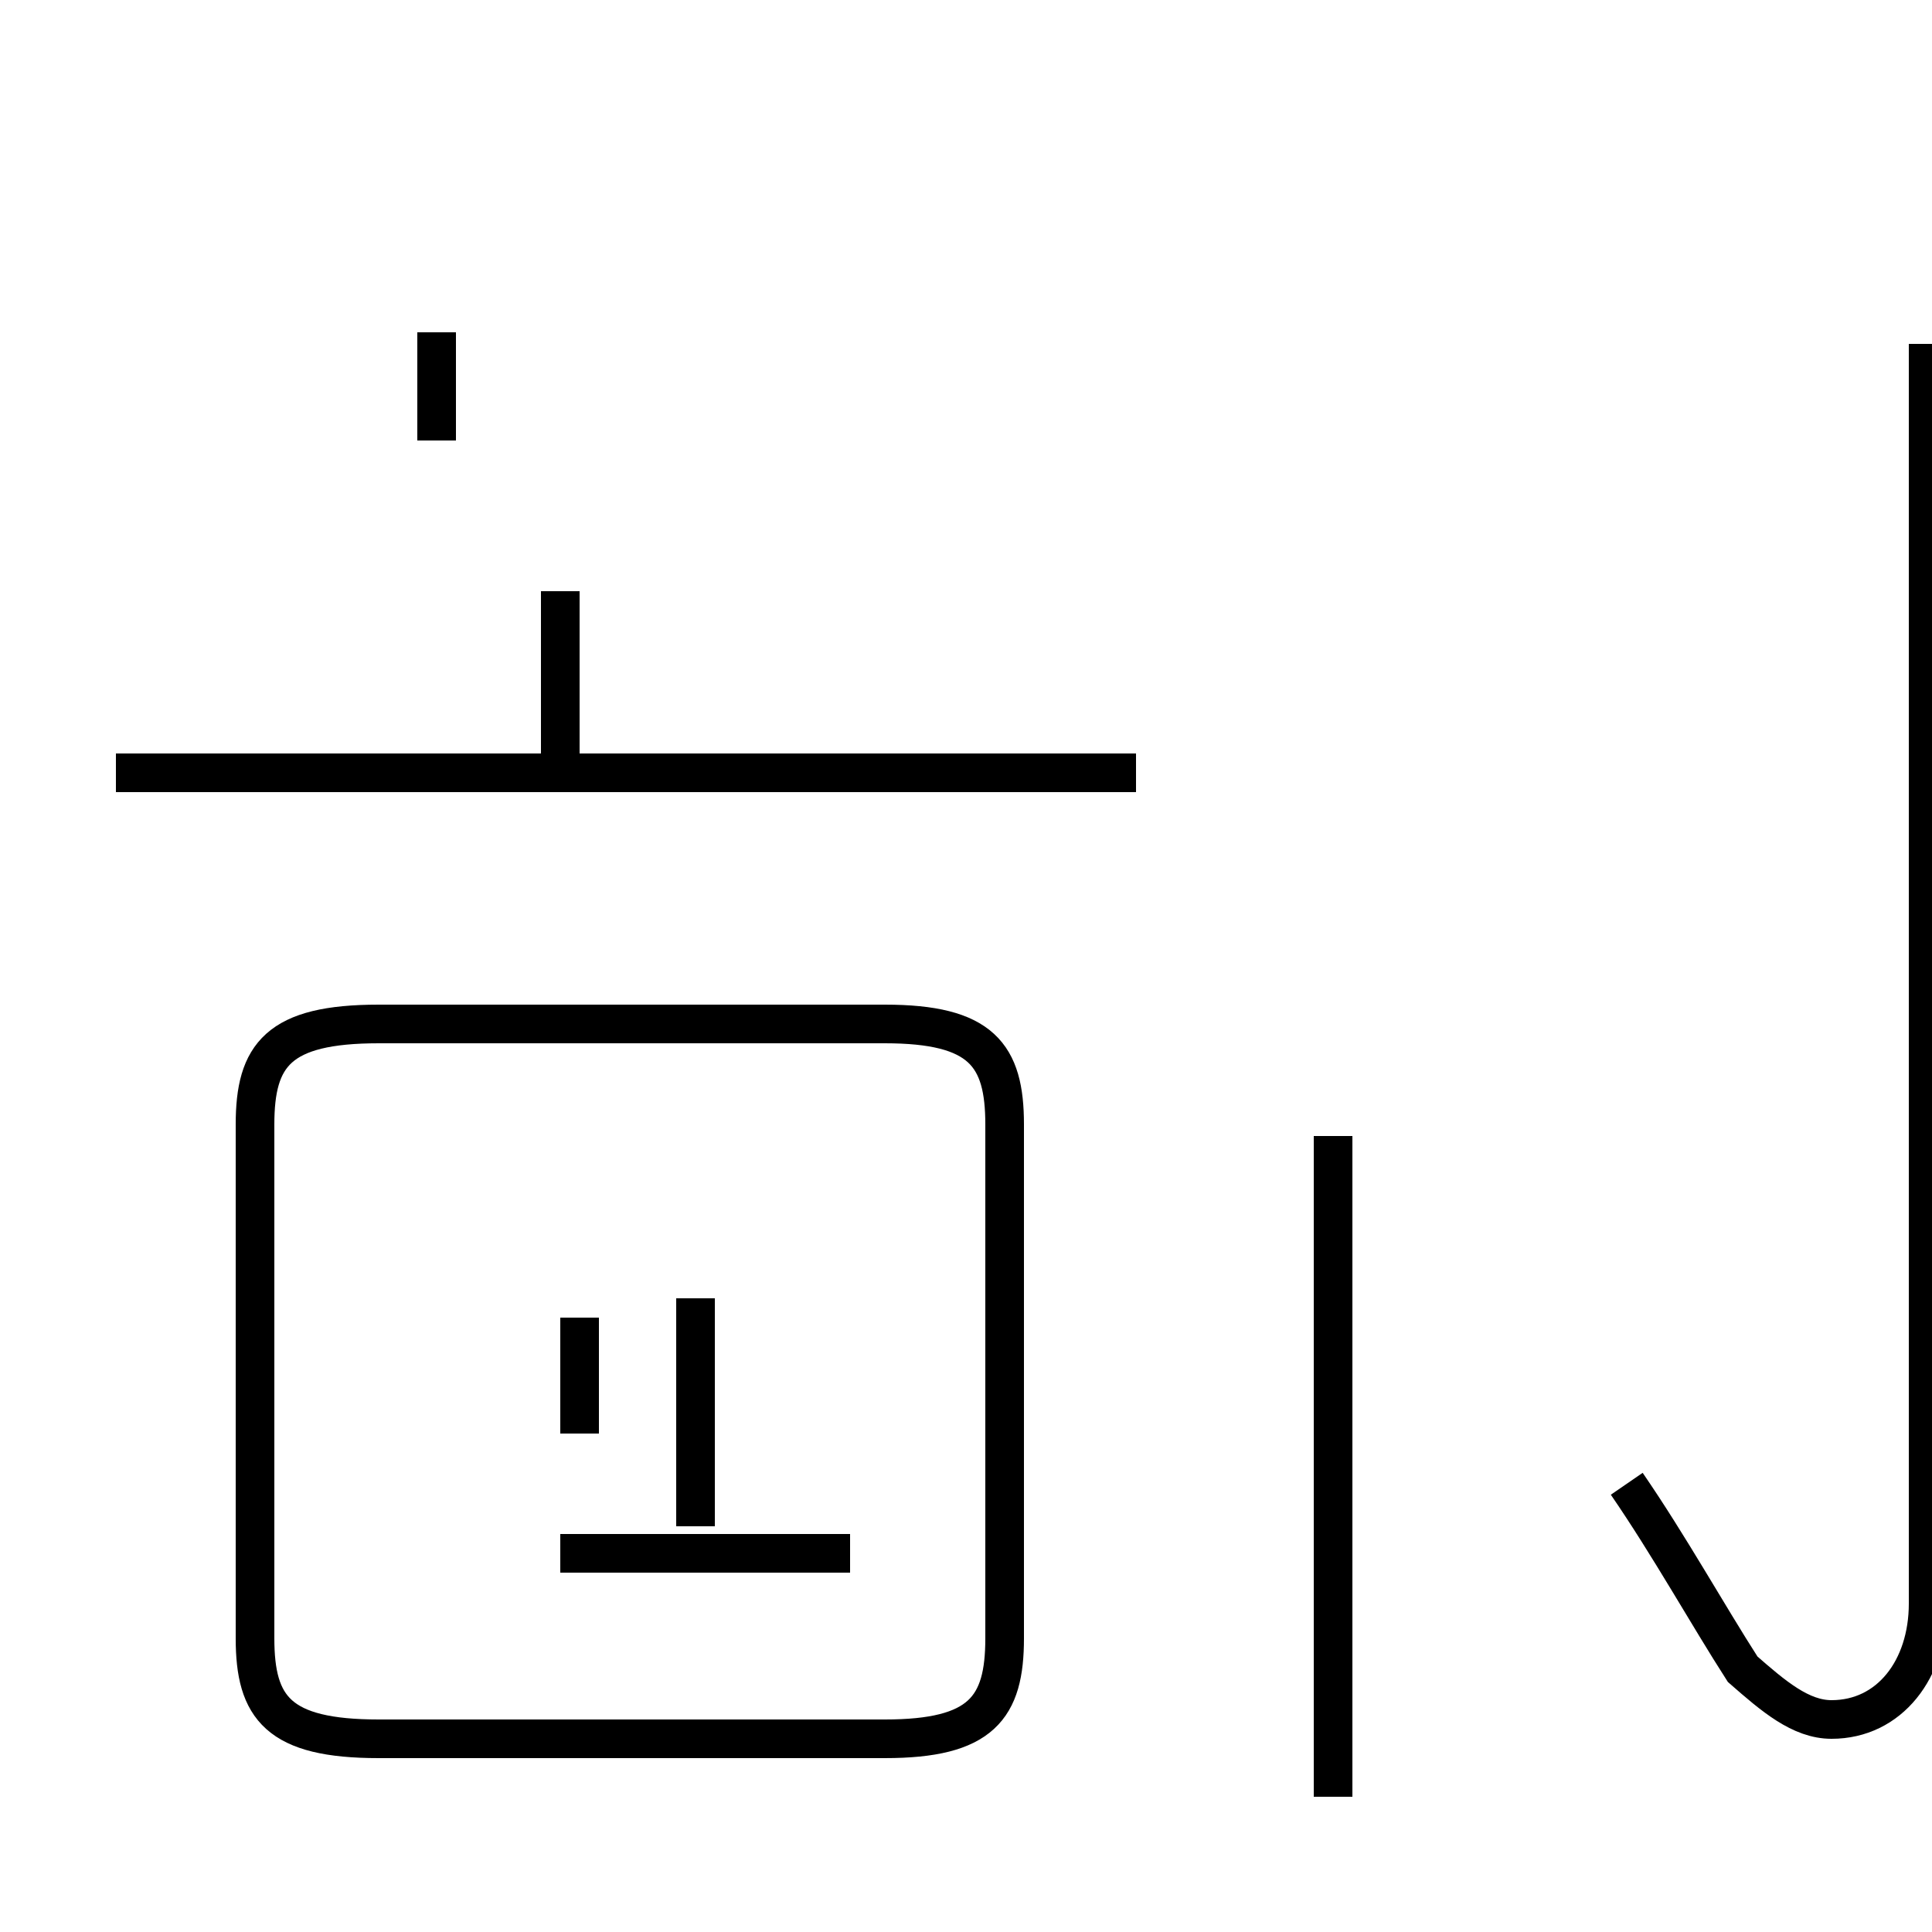 <?xml version='1.0' encoding='utf8'?>
<svg viewBox="0.0 -44.0 50.0 50.0" version="1.1" xmlns="http://www.w3.org/2000/svg">
<rect x="0.0" y="-44.0" width="50.0" height="50.0" fill="#808080" stroke="none"/>
<rect x="-1000" y="-1000" width="2000" height="2000" stroke="white" fill="white"/>
<g style="fill:none; stroke:#000000;  stroke-width:1">
<path d="M 3.0 24.0 L 29.4 24.0 M 11.3 32.6 L 11.3 35.4 M 14.5 24.0 L 14.5 28.7 M 18.0 4.5 L 18.0 10.4 M 22.0 3.8 L 14.5 3.8 M 15.0 6.9 L 15.0 9.9 M 22.9 -1.0 L 9.8 -1.0 C 7.2 -1.0 6.6 -0.2 6.6 1.6 L 6.6 14.9 C 6.6 16.7 7.2 17.5 9.8 17.5 L 22.9 17.5 C 25.4 17.5 26.0 16.7 26.0 14.9 L 26.0 1.6 C 26.0 -0.2 25.4 -1.0 22.9 -1.0 Z M 34.5 -2.5 L 34.5 14.6 M 42.1 5.6 C 43.2 4.0 44.2 2.2 45.1 0.8 C 45.9 0.1 46.6 -0.5 47.4 -0.5 C 48.9 -0.5 49.9 0.8 49.9 2.5 L 49.9 35.1 " transform="scale(1, -1)" />
</g>
</svg>